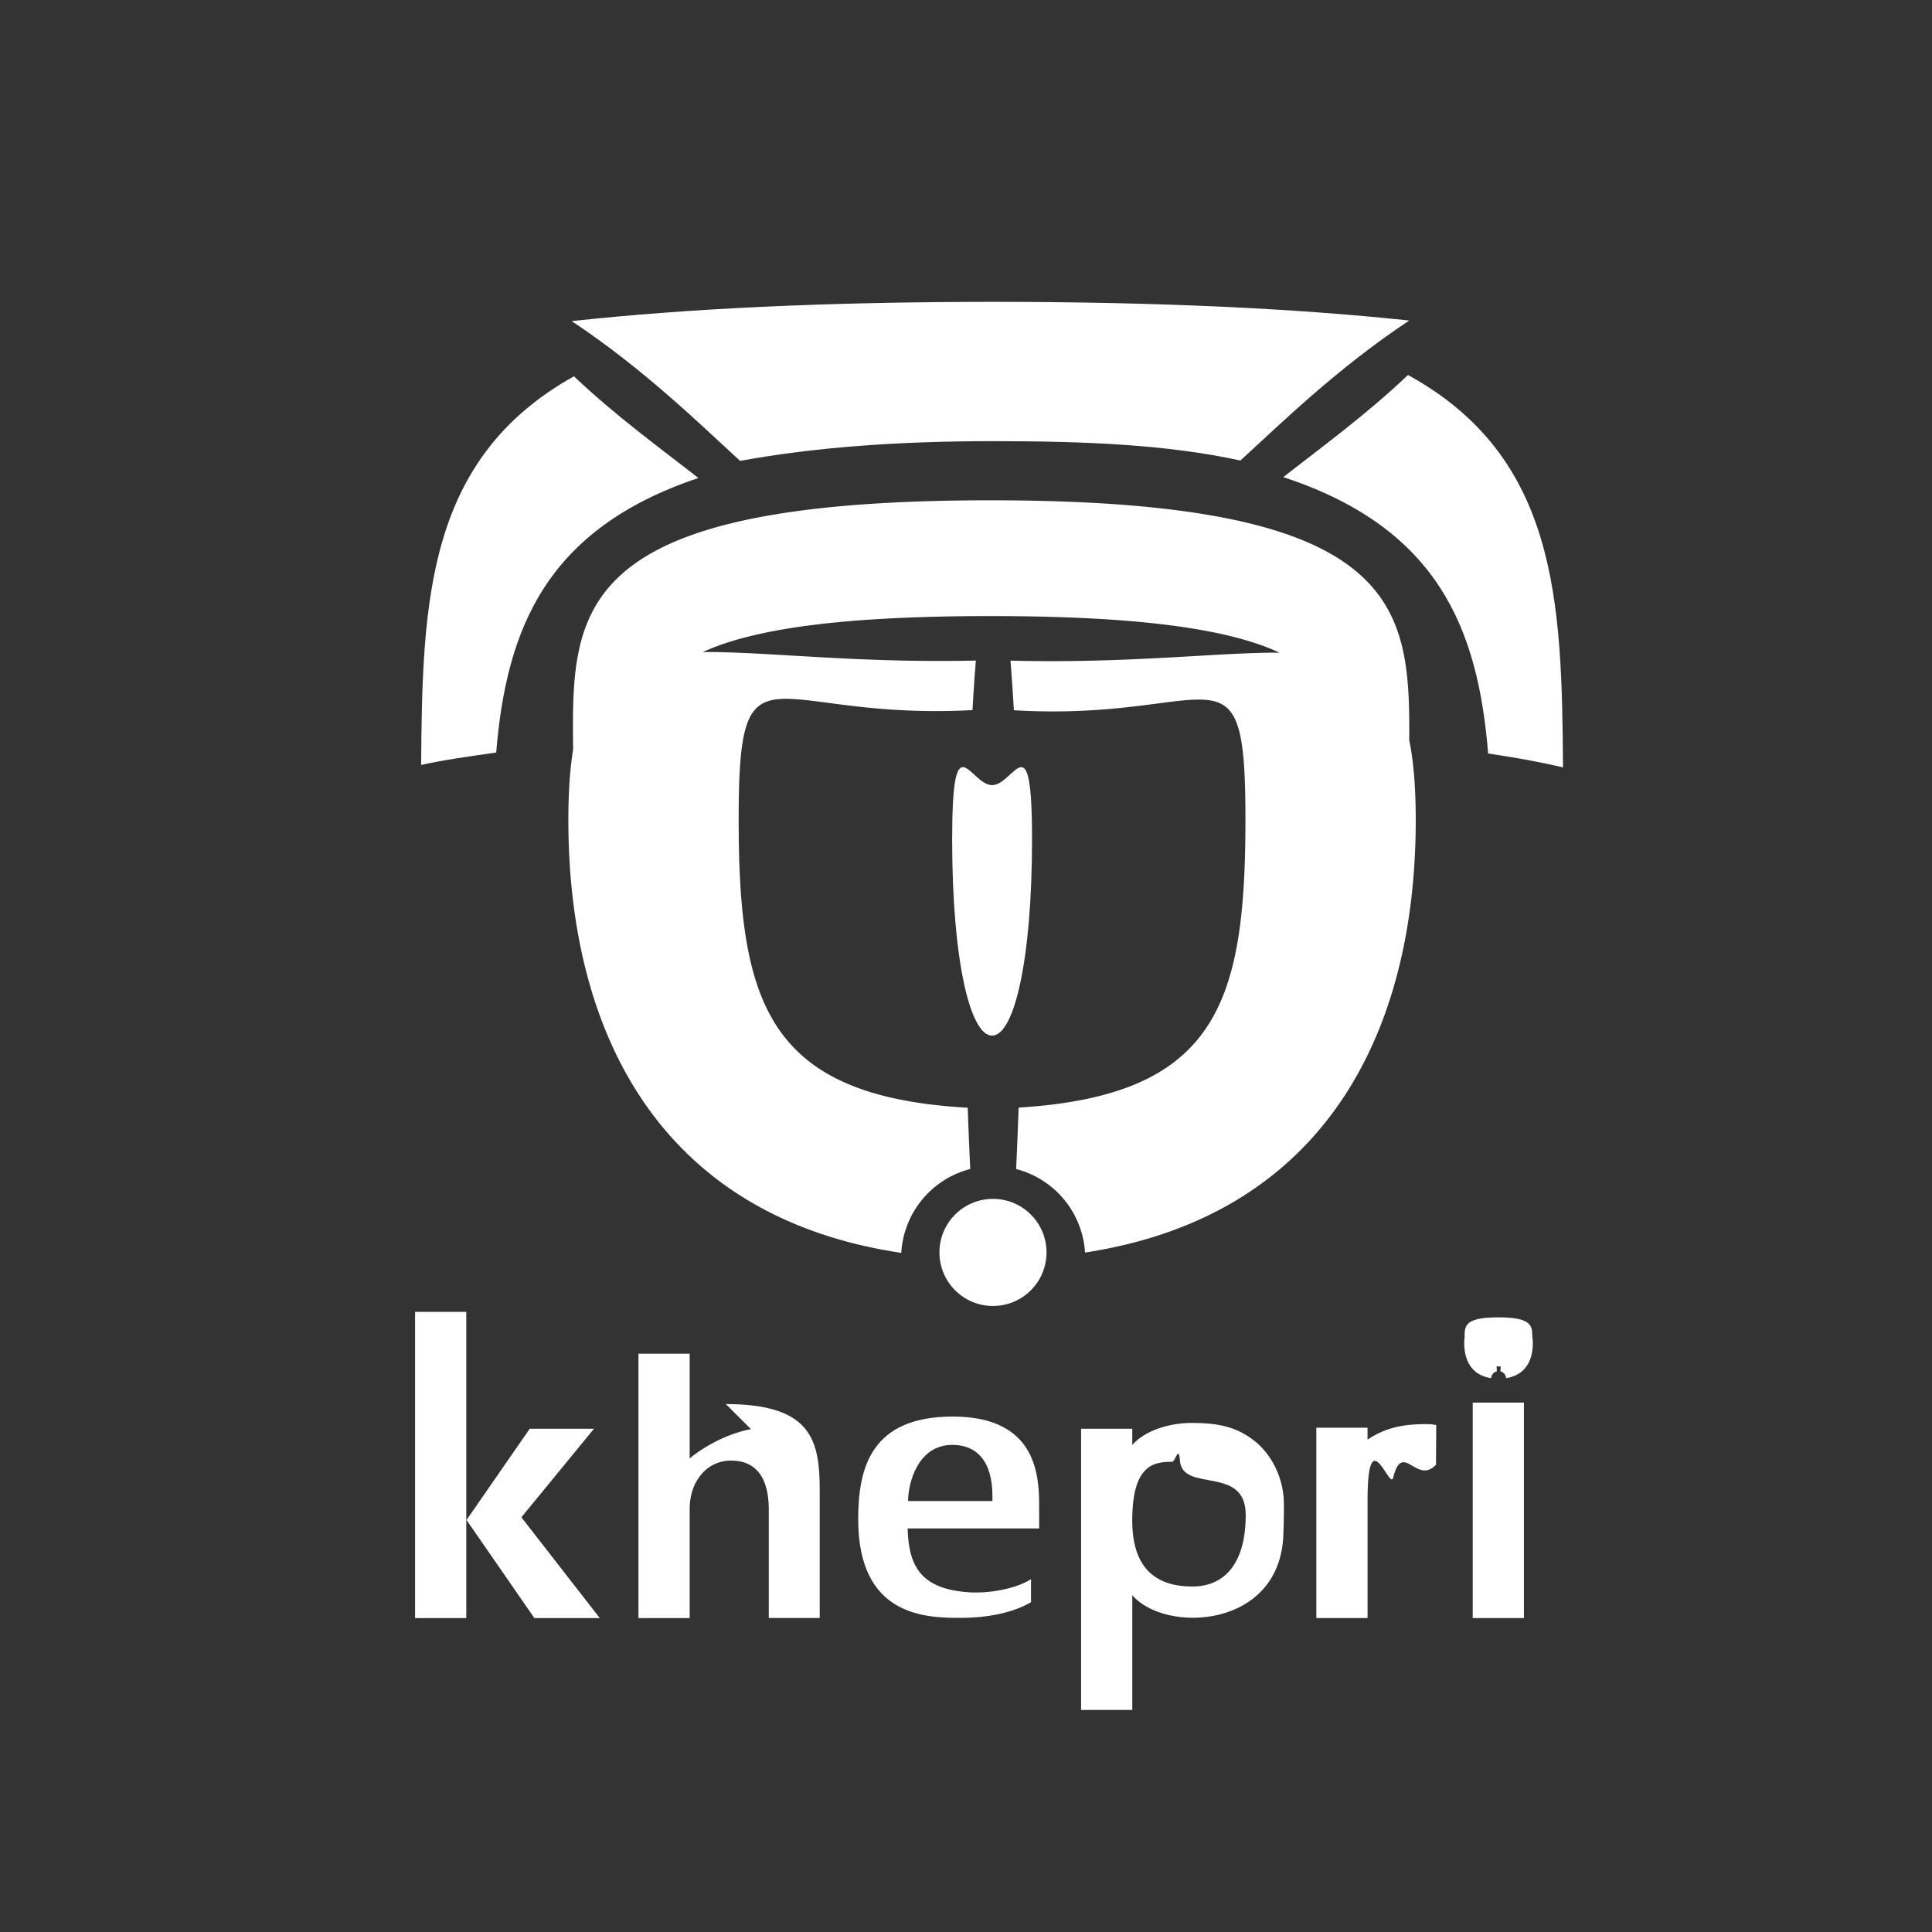 <svg id="图层_1" data-name="图层 1" xmlns="http://www.w3.org/2000/svg" viewBox="0 0 1024 1024"><rect x="0" y="0" width="1024" height="1024" fill="#333333" stroke="none"/><defs><style>.cls-1{fill:#fff;}</style></defs><title>reverse-individual</title><path class="cls-1" d="M746.25,198.76C724,220,698.92,238.12,680.18,252.89c82.2,27,103.2,80.5,108.57,146.48,15,2.2,28.12,4.66,39.67,7.34C827.85,318.38,825.48,242.24,746.25,198.76Z"/><path class="cls-1" d="M526.43,233.82c48.74,0,92.36,1.81,131,10.27,21-19.17,51-48.71,89.5-74.2-60.47-6.44-133.1-9.9-220.53-9.9-88.8,0-162.35,3.57-223.38,10.21,38.36,25.45,68.33,54.95,89.24,74.08C432.05,237,476.4,233.82,526.43,233.82Z"/><path class="cls-1" d="M370.15,253.35c-18.7-14.69-43.72-32.74-65.94-53.91-77.84,43.47-80.41,118.41-81,206C234.8,402.82,248,401,263,398.86,268.37,333.48,289.29,280.42,370.15,253.35Z"/><circle class="cls-1" cx="526.3" cy="663.81" r="28.38"/><path class="cls-1" d="M547,445c0-63.76-9.48-28.86-21.17-28.86s-21.17-34.9-21.17,28.86,9.48,103.91,21.17,103.91S547,508.8,547,445Z"/><path class="cls-1" d="M524.76,265.17c-222.82,0-221.67,58.14-221,132.12-1.7,10.36-2.52,22.69-2.52,37.36C301.26,548,350.1,645,477.7,664.05a48.82,48.82,0,0,1,36.54-44.45c-.48-10.24-.93-21.08-1.33-32.48-106-6-121.4-55.24-121.4-152.94,0-98.47,16-52,123.92-57.81.56-9.5,1.16-18.28,1.79-26.26-63.35,1.43-110.72-4.76-144.69-4.52,26.18-12,72.05-19.06,152.31-19.06,81,0,127.09,7.21,153.35,19.38-33.7-.09-80.41,5.85-142.61,4.24.63,8,1.23,16.79,1.79,26.3,107,6.36,122.74-40.36,122.74,57.74,0,97.33-15.06,146.34-120.22,152.86-.4,11.42-.84,22.3-1.33,32.56a48.82,48.82,0,0,1,36.53,44.27c126.73-19.42,175.28-116.22,175.28-229.22,0-17.12-1.12-31-3.45-42.35C747.37,320.72,742.55,265.17,524.76,265.17Z"/><path class="cls-1" d="M795.37,724.23c0,.92-.07,1.8-.11,2.63a3.94,3.94,0,0,1,3,3.58c10.24-1.57,14.16-9.39,14.16-18.52a17.26,17.26,0,0,0-.28-3.42c0-5.78-.35-10.27-18-10.27-18,0-17.91,4.7-17.86,10.68a18.9,18.9,0,0,0-.2,3c0,9.16,3.95,17,14.26,18.54a3.94,3.94,0,0,1,3-3.59c0-.83-.07-1.7-.11-2.62"/><polygon class="cls-1" points="283.23 857.61 247.26 805.63 280.78 757.26 314.83 757.26 276.34 804.19 317.9 857.61 283.23 857.61"/><rect class="cls-1" x="220" y="695.31" width="27.14" height="162.31"/><path class="cls-1" d="M384.73,744.2,398,757.46C379,761.22,365.54,773,365.54,773V717.47H338.4V857.61h27.14V800c0-7.32,2-13.48,6-18.31a20.09,20.09,0,0,1,16.2-7.52c9,0,19.73,4.52,19.73,26v57.41h27v-63C434.61,766.54,433.59,744.2,384.73,744.2Z"/><path class="cls-1" d="M509,857.5c-18.56,0-54.14-.83-54.14-52.28,0-27.22,6.77-54.42,50.18-54.42,45.79,0,45.73,33.39,45.73,48.31v11H481.05c.55,21.36,8.22,32.13,32.41,33.83,10.29.72,24.65-1.66,33-6.93v12.19C537,854.73,523.72,857.5,509,857.5Zm-4.17-91.69c-18.55,0-23.53,20.5-23.53,29.77H526v-2.77C526,774.12,517.34,765.81,504.86,765.81Z"/><path class="cls-1" d="M697.69,857.61V756.71h27.14V763c9.68-6.37,18.85-8.19,31.1-8.19a24.27,24.27,0,0,1,5.3.49l-.12,21c-10.25,11.08-17.73-13-22.71,6.93-1.74,6.94-13.56-31.3-13.56,12.19v62.16Z"/><rect class="cls-1" x="780.58" y="743.41" width="27.14" height="114.2"/><path class="cls-1" d="M680.49,797.11c0-13.76-6.65-26.59-16.07-33.79s-19.05-9.14-32.69-9.14c-11.36,0-24.38,3.6-31.6,11.64v-8.55H573V906.32h27.14l0-60.82c17.45,20.31,78.12,17.82,80.05-31.76C680.6,803.84,680.49,797.11,680.49,797.11ZM632,840.88c-18.84,0-31.89-9.14-31.89-34.93,0-29.89,11.67-31.17,21.18-31.17,1.58,0,3.47-9.15,4.1-.63,1.28,17.3,34.86,2.1,34.86,28.78C660.27,828.41,649.19,840.88,632,840.88Z"/></svg>